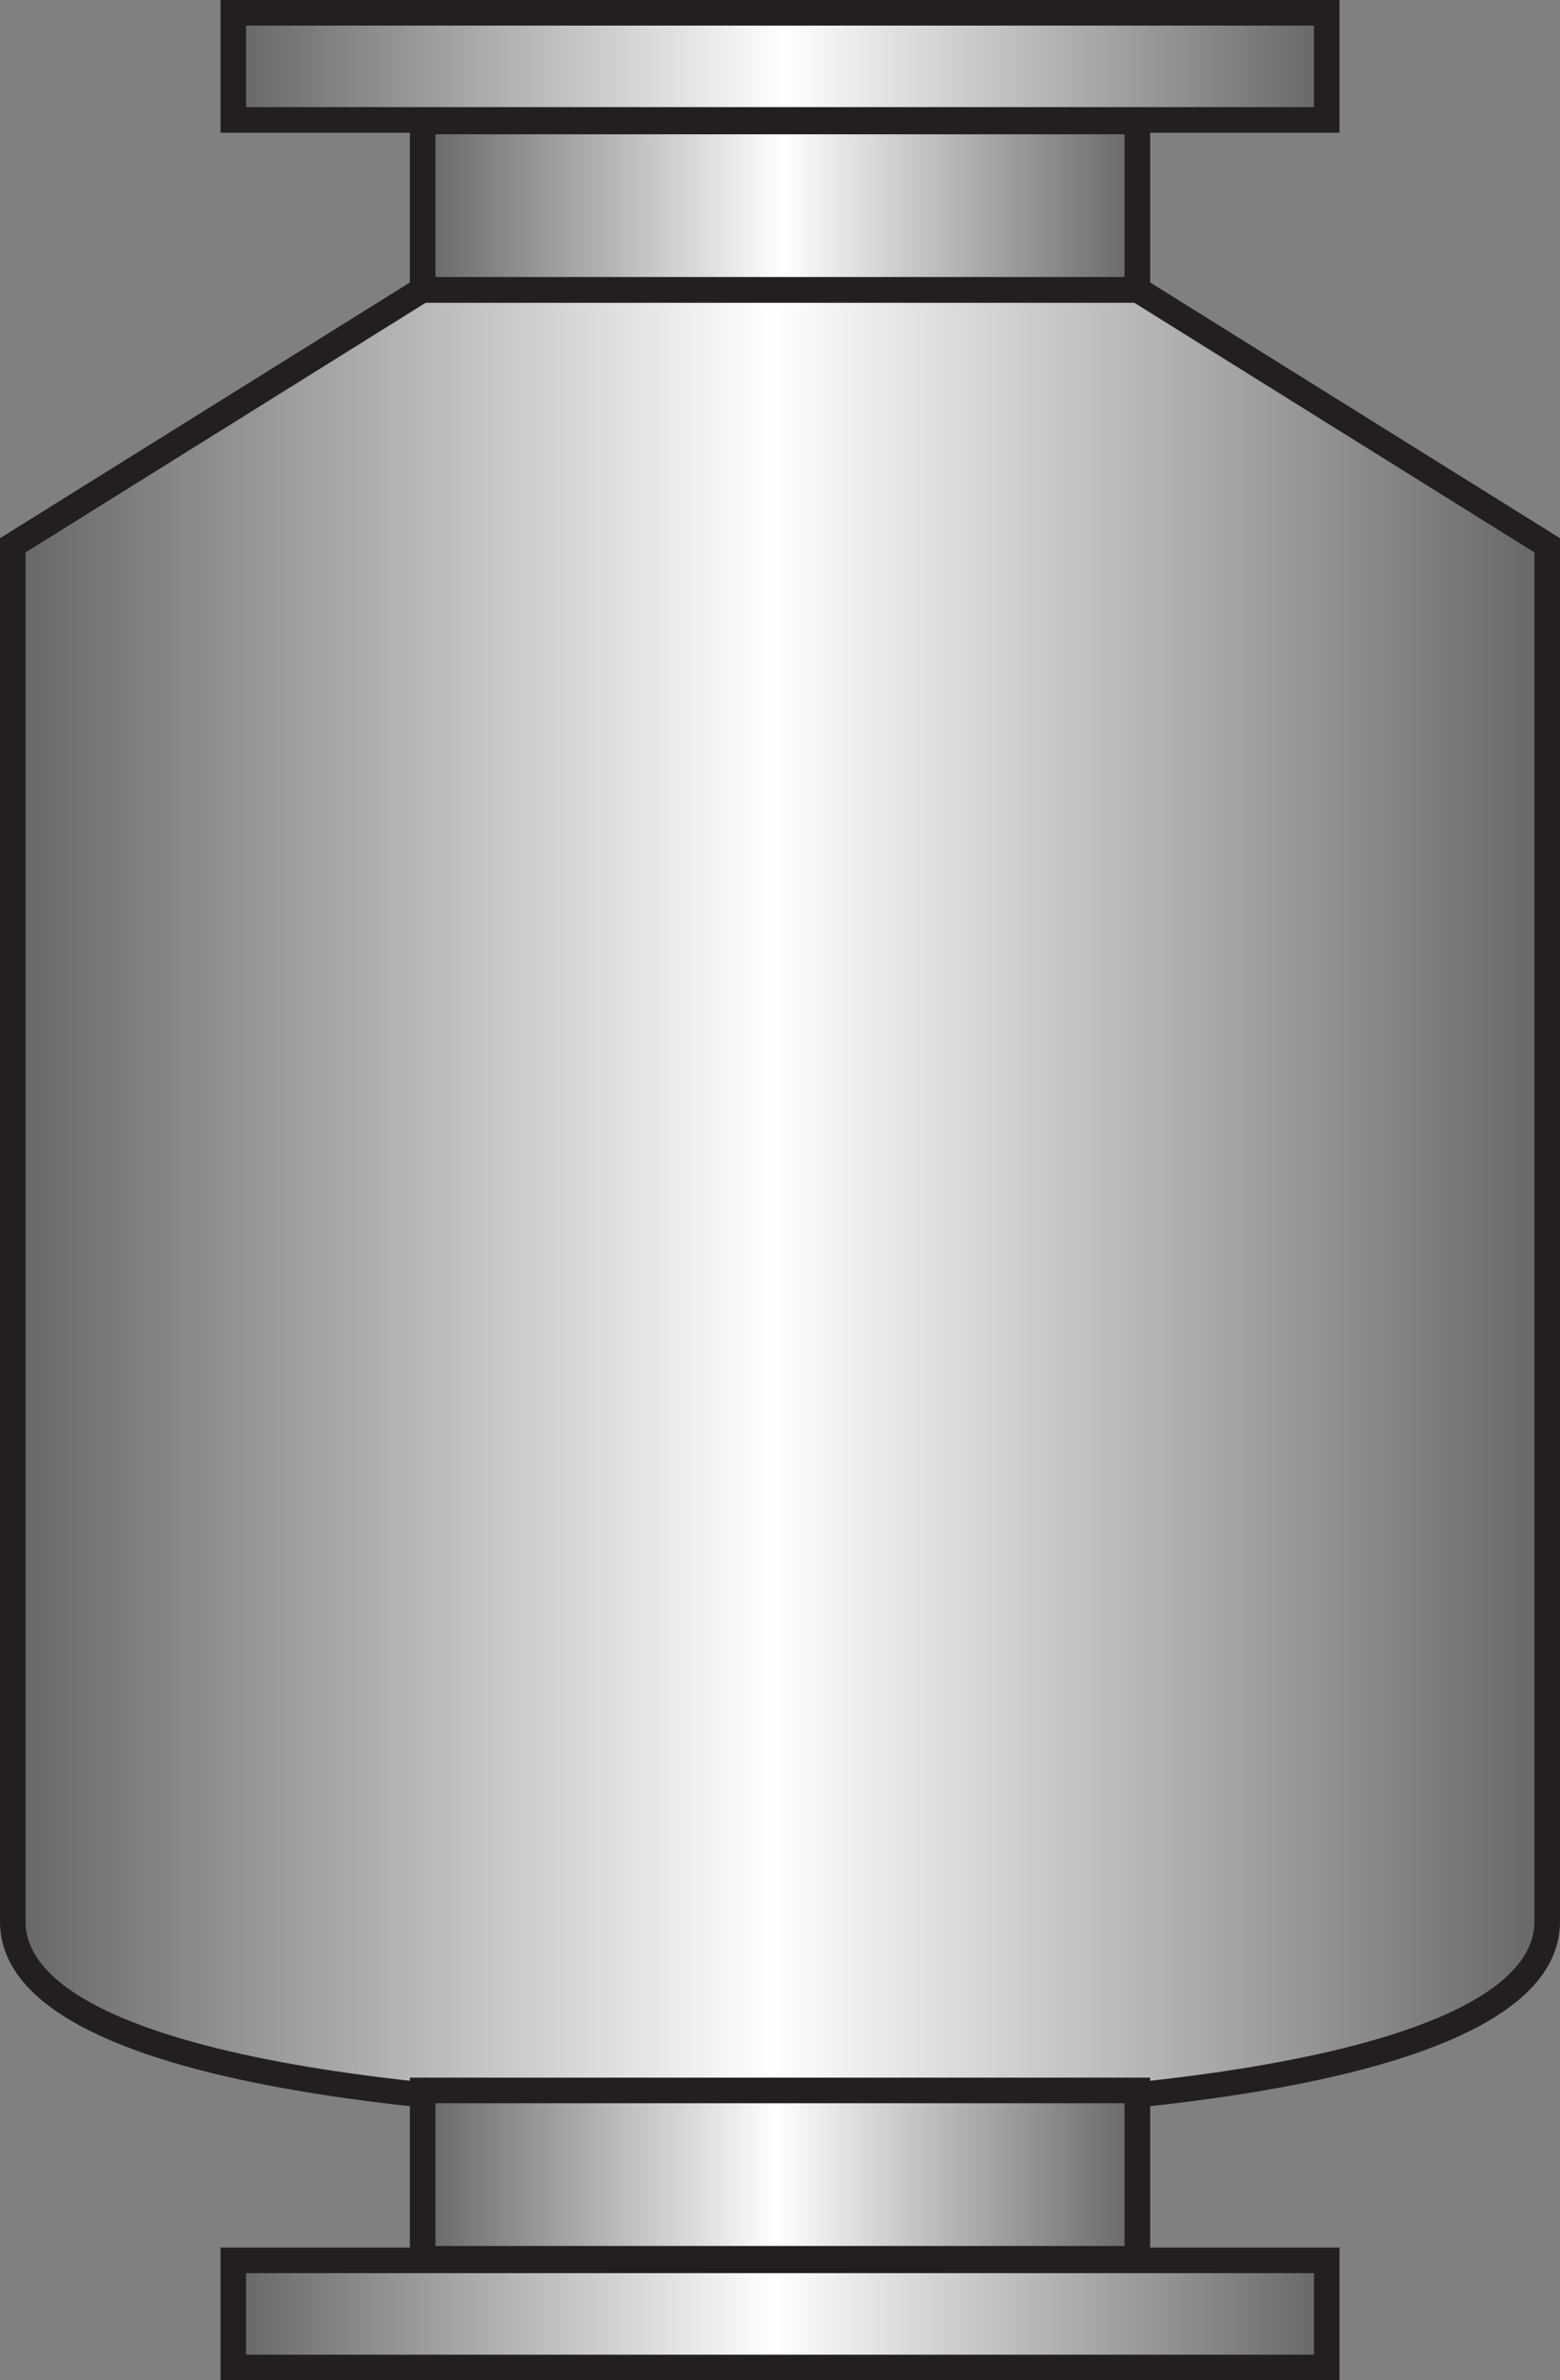 <?xml version="1.0" encoding="UTF-8" standalone="no"?>
<svg
   xmlns:a="http://ns.adobe.com/AdobeSVGViewerExtensions/3.0/"
   xmlns:dc="http://purl.org/dc/elements/1.1/"
   xmlns:cc="http://creativecommons.org/ns#"
   xmlns:rdf="http://www.w3.org/1999/02/22-rdf-syntax-ns#"
   xmlns:svg="http://www.w3.org/2000/svg"
   xmlns="http://www.w3.org/2000/svg"
   xmlns:sodipodi="http://sodipodi.sourceforge.net/DTD/sodipodi-0.dtd"
   xmlns:inkscape="http://www.inkscape.org/namespaces/inkscape"
   version="1.1"
   id="图层_1"
   x="0px"
   y="0px"
   width="61px"
   height="93px"
   viewBox="0 0 61 93"
   enable-background="new 0 0 61 93"
   xml:space="preserve"
   sodipodi:docname="罐体_03-01.svg"><rect x="0" y="0" width="61" height="93" fill="#808080" stroke="none"/><defs
   id="defs72" /><sodipodi:namedview
   pagecolor="#ffffff"
   bordercolor="#666666"
   borderopacity="1"
   objecttolerance="10"
   gridtolerance="10"
   guidetolerance="10"
   inkscape:pageopacity="0"
   inkscape:pageshadow="2"
   inkscape:window-width="640"
   inkscape:window-height="480"
   id="namedview70" />
<g
   id="g67">
	<g
   id="g13">
		
			<linearGradient
   id="SVGID_1_"
   gradientUnits="userSpaceOnUse"
   x1="-373.392"
   y1="-882.245"
   x2="-313.391"
   y2="-882.245"
   gradientTransform="matrix(-1 0 0 -1 -312.892 -835.336)">
			<stop
   offset="0"
   style="stop-color:#666666"
   id="stop2" />
			<stop
   offset="0.505"
   style="stop-color:#FFFFFF"
   id="stop4" />
			<stop
   offset="1"
   style="stop-color:#666666"
   id="stop6" />
			<a:midPointStop
   offset="0"
   style="stop-color:#666666" />
			<a:midPointStop
   offset="0.5"
   style="stop-color:#666666" />
			<a:midPointStop
   offset="0.505"
   style="stop-color:#FFFFFF" />
			<a:midPointStop
   offset="0.5"
   style="stop-color:#FFFFFF" />
			<a:midPointStop
   offset="1"
   style="stop-color:#666666" />
		</linearGradient>
		<path
   fill="url(#SVGID_1_)"
   d="M30.5,82.494c16.569,0,30-2.245,30-7.42V21.306l-16.012-9.981H16.511L0.5,21.306v53.769    C0.5,80.249,13.931,82.494,30.5,82.494z"
   id="path9" />
		<path
   fill="#231F20"
   d="M30.5,82.994c-9.17,0-30.5-0.771-30.5-7.92V21.028l16.369-10.204h28.264L61,21.028v54.046    C61,82.223,39.67,82.994,30.5,82.994z M1,21.583v53.491c0,4.268,11.305,6.92,29.5,6.92c18.198,0,29.5-2.652,29.5-6.92V21.583    l-15.654-9.759H16.654L1,21.583z"
   id="path11" />
	</g>
	<g
   id="g26">
		<linearGradient
   id="SVGID_2_"
   gradientUnits="userSpaceOnUse"
   x1="16.528"
   y1="8.036"
   x2="44.473"
   y2="8.036">
			<stop
   offset="0"
   style="stop-color:#666666"
   id="stop15" />
			<stop
   offset="0.505"
   style="stop-color:#FFFFFF"
   id="stop17" />
			<stop
   offset="1"
   style="stop-color:#666666"
   id="stop19" />
			<a:midPointStop
   offset="0"
   style="stop-color:#666666" />
			<a:midPointStop
   offset="0.5"
   style="stop-color:#666666" />
			<a:midPointStop
   offset="0.505"
   style="stop-color:#FFFFFF" />
			<a:midPointStop
   offset="0.5"
   style="stop-color:#FFFFFF" />
			<a:midPointStop
   offset="1"
   style="stop-color:#666666" />
		</linearGradient>
		<rect
   x="16.528"
   y="4.747"
   fill="url(#SVGID_2_)"
   width="27.945"
   height="6.577"
   id="rect22" />
		<path
   fill="#231F20"
   d="M44.973,11.824H16.028V4.247h28.945V11.824z M17.028,10.824h26.945V5.247H17.028V10.824z"
   id="path24" />
	</g>
	<g
   id="g39">
		<linearGradient
   id="SVGID_3_"
   gradientUnits="userSpaceOnUse"
   x1="9.123"
   y1="2.593"
   x2="51.879"
   y2="2.593">
			<stop
   offset="0"
   style="stop-color:#666666"
   id="stop28" />
			<stop
   offset="0.505"
   style="stop-color:#FFFFFF"
   id="stop30" />
			<stop
   offset="1"
   style="stop-color:#666666"
   id="stop32" />
			<a:midPointStop
   offset="0"
   style="stop-color:#666666" />
			<a:midPointStop
   offset="0.5"
   style="stop-color:#666666" />
			<a:midPointStop
   offset="0.505"
   style="stop-color:#FFFFFF" />
			<a:midPointStop
   offset="0.5"
   style="stop-color:#FFFFFF" />
			<a:midPointStop
   offset="1"
   style="stop-color:#666666" />
		</linearGradient>
		<rect
   x="9.123"
   y="0.5"
   fill="url(#SVGID_3_)"
   width="42.756"
   height="4.186"
   id="rect35" />
		<path
   fill="#231F20"
   d="M52.379,5.186H8.623V0h43.756V5.186z M9.623,4.186h41.756V1H9.623V4.186z"
   id="path37" />
	</g>
	<g
   id="g52">
		
			<linearGradient
   id="SVGID_4_"
   gradientUnits="userSpaceOnUse"
   x1="-219.864"
   y1="-886.641"
   x2="-191.919"
   y2="-886.641"
   gradientTransform="matrix(-1 0 0 -1 -175.392 -801.678)">
			<stop
   offset="0"
   style="stop-color:#666666"
   id="stop41" />
			<stop
   offset="0.505"
   style="stop-color:#FFFFFF"
   id="stop43" />
			<stop
   offset="1"
   style="stop-color:#666666"
   id="stop45" />
			<a:midPointStop
   offset="0"
   style="stop-color:#666666" />
			<a:midPointStop
   offset="0.5"
   style="stop-color:#666666" />
			<a:midPointStop
   offset="0.505"
   style="stop-color:#FFFFFF" />
			<a:midPointStop
   offset="0.5"
   style="stop-color:#FFFFFF" />
			<a:midPointStop
   offset="1"
   style="stop-color:#666666" />
		</linearGradient>
		<rect
   x="16.528"
   y="81.675"
   fill="url(#SVGID_4_)"
   width="27.945"
   height="6.577"
   id="rect48" />
		<path
   fill="#231F20"
   d="M44.973,88.752H16.028v-7.577h28.945V88.752z M17.028,87.752h26.945v-5.577H17.028V87.752z"
   id="path50" />
	</g>
	<g
   id="g65">
		
			<linearGradient
   id="SVGID_5_"
   gradientUnits="userSpaceOnUse"
   x1="-227.27"
   y1="-892.085"
   x2="-184.514"
   y2="-892.085"
   gradientTransform="matrix(-1 0 0 -1 -175.392 -801.678)">
			<stop
   offset="0"
   style="stop-color:#666666"
   id="stop54" />
			<stop
   offset="0.505"
   style="stop-color:#FFFFFF"
   id="stop56" />
			<stop
   offset="1"
   style="stop-color:#666666"
   id="stop58" />
			<a:midPointStop
   offset="0"
   style="stop-color:#666666" />
			<a:midPointStop
   offset="0.5"
   style="stop-color:#666666" />
			<a:midPointStop
   offset="0.505"
   style="stop-color:#FFFFFF" />
			<a:midPointStop
   offset="0.5"
   style="stop-color:#FFFFFF" />
			<a:midPointStop
   offset="1"
   style="stop-color:#666666" />
		</linearGradient>
		<rect
   x="9.123"
   y="88.313"
   fill="url(#SVGID_5_)"
   width="42.756"
   height="4.187"
   id="rect61" />
		<path
   fill="#231F20"
   d="M52.379,93H8.623v-5.187h43.756V93z M9.623,92h41.756v-3.187H9.623V92z"
   id="path63" />
	</g>
</g>
</svg>
